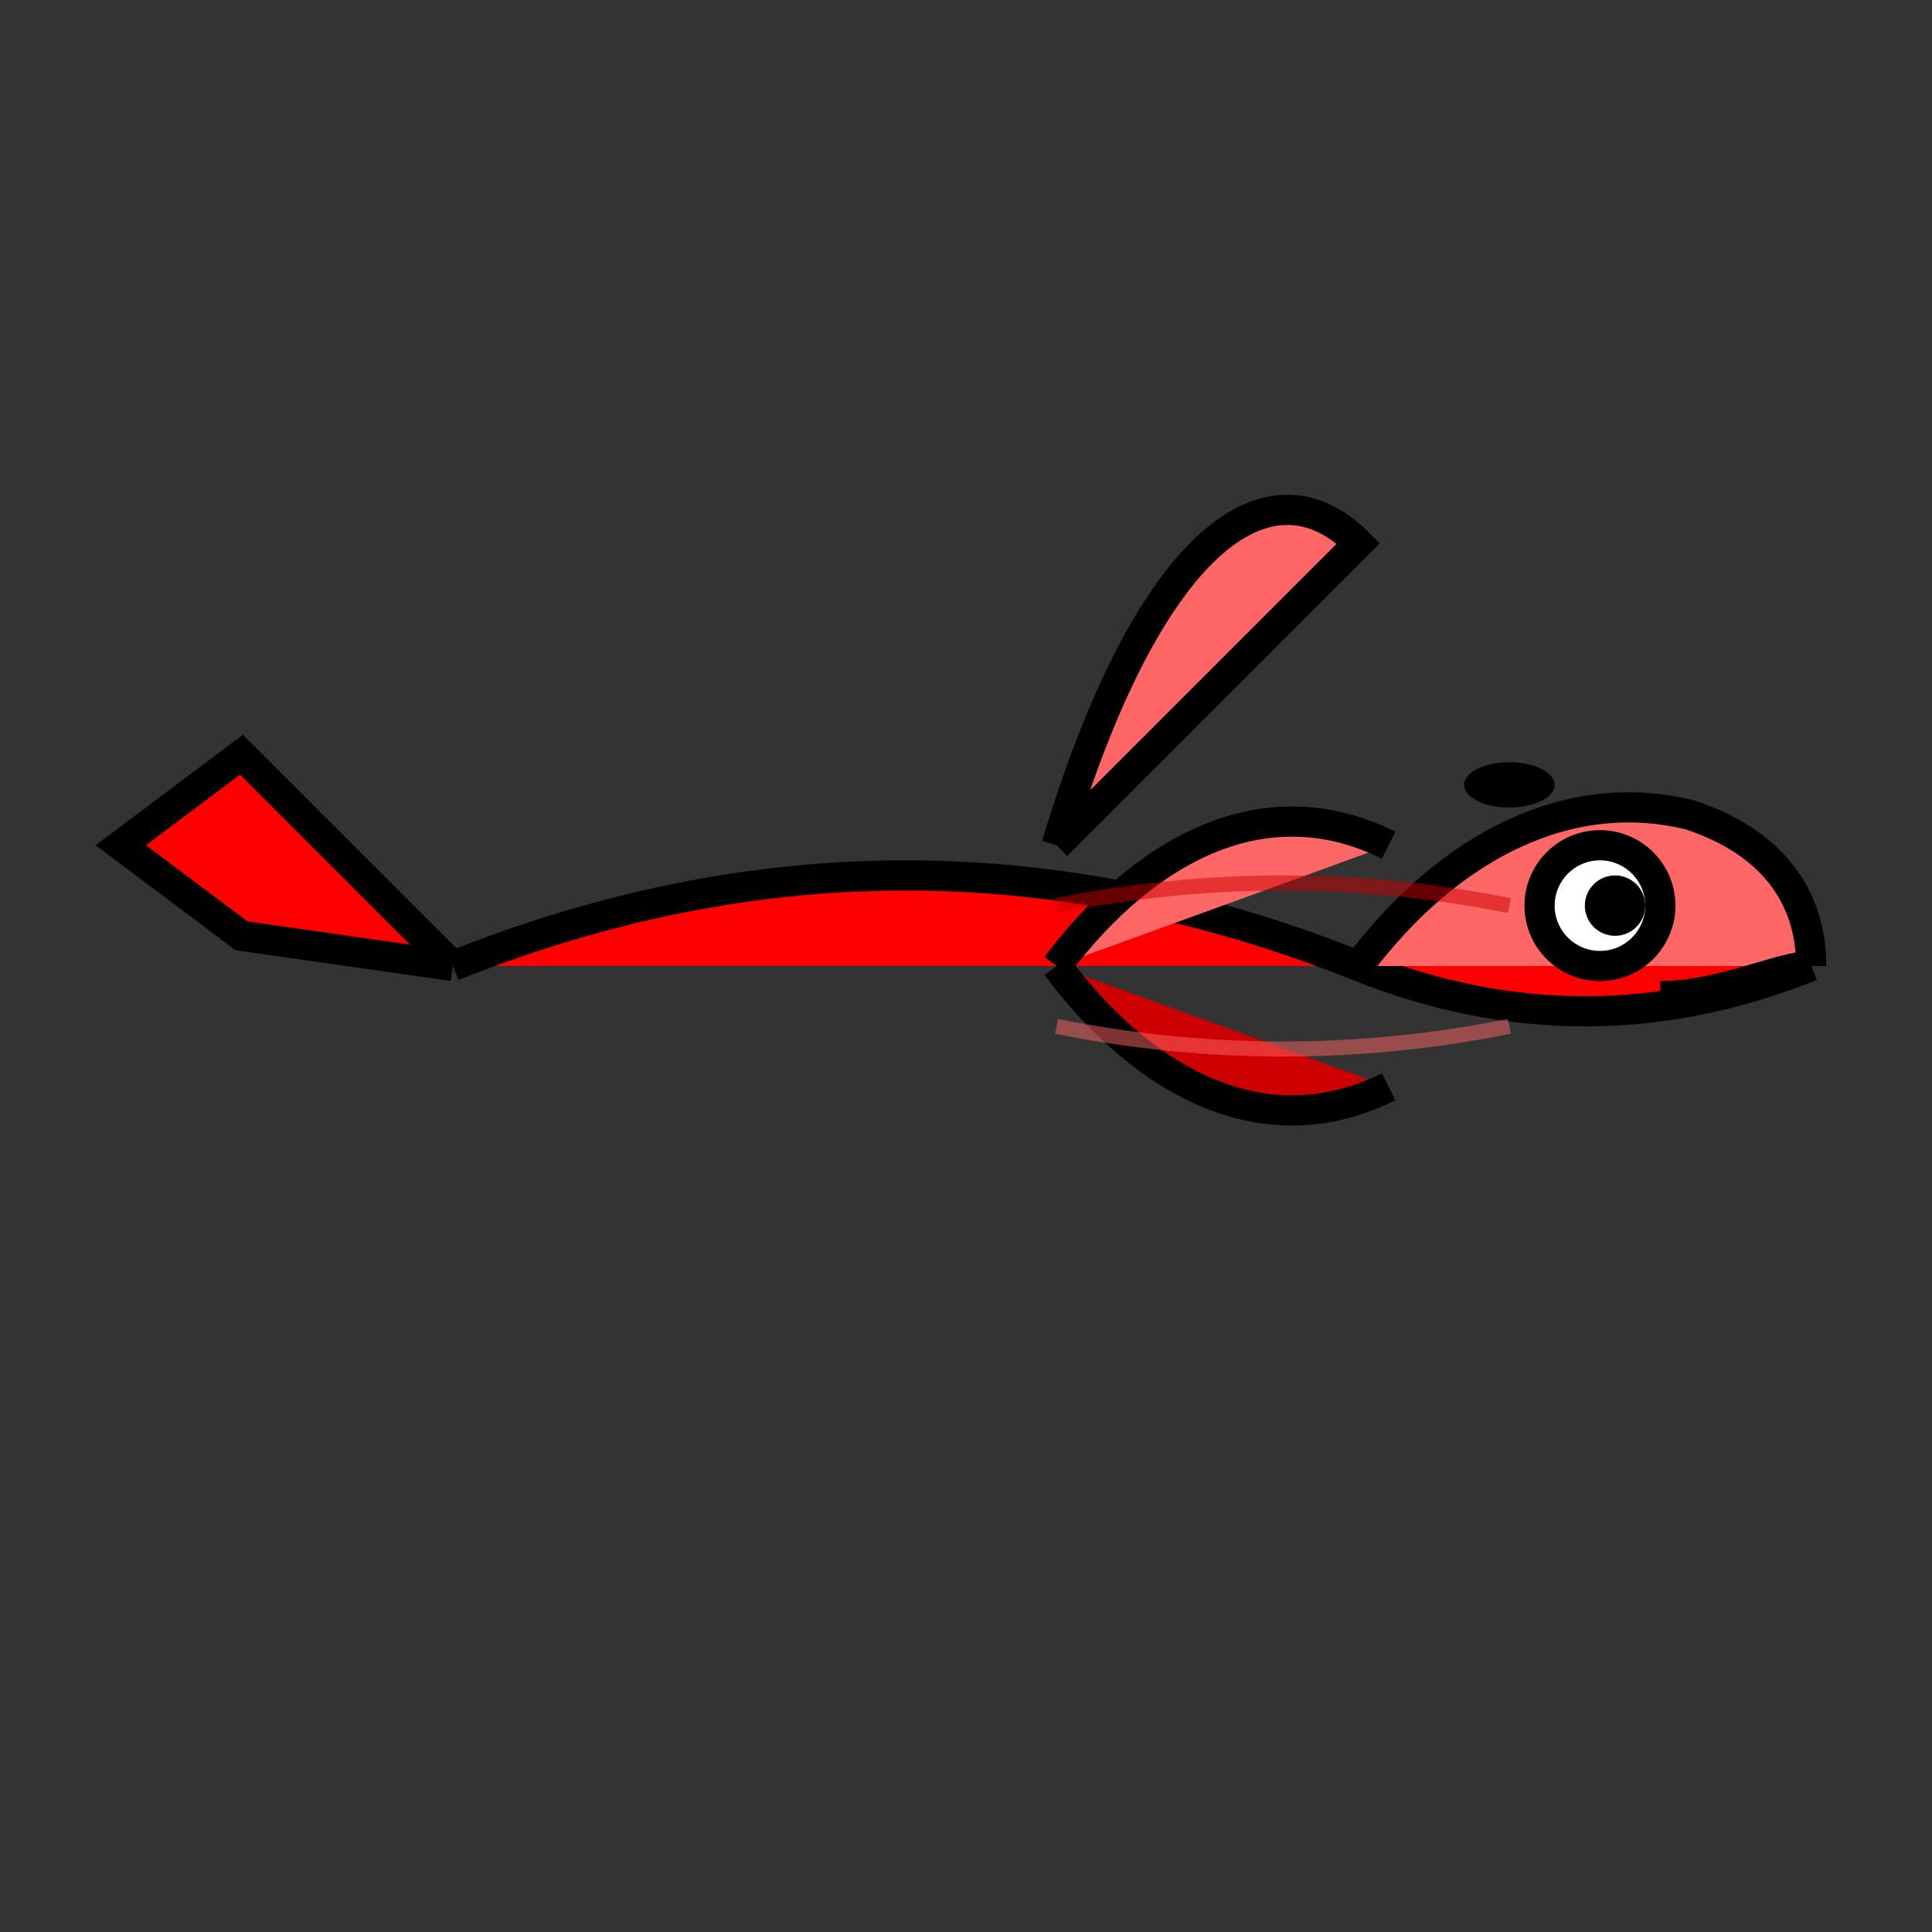 <svg viewBox="0 0 64 64" width="64" height="64" xmlns="http://www.w3.org/2000/svg">
  <rect x="0" y="0" width="64" height="64" fill="#333333" stroke="none"/>
  <!-- Streamlined body -->
  <path d="M15 32 C25 28 35 28 45 32 C50 34 55 34 60 32" fill="#FF0000" stroke="#000000" stroke-width="1"/>
  <!-- Distinctive bottlenose shape -->
  <path d="M45 32 C48 28 52 26 56 27 C59 28 60 30 60 32" fill="#FF6666" stroke="#000000" stroke-width="1"/>
  <!-- Tall, curved dorsal fin -->
  <path d="M35 28 C38 18 42 15 45 18 C42 21 38 25 35 28" fill="#FF6666" stroke="#000000" stroke-width="1"/>
  <!-- Graceful pectoral fins -->
  <path d="M35 32 C38 28 42 26 46 28" fill="#FF6666" stroke="#000000" stroke-width="1"/>
  <path d="M35 32 C38 36 42 38 46 36" fill="#CC0000" stroke="#000000" stroke-width="1"/>
  <!-- Powerful tail flukes -->
  <path d="M15 32 L8 25 L4 28 L8 31 L15 32" fill="#FF0000" stroke="#000000" stroke-width="1"/>
  <!-- Cheerful eye -->
  <circle cx="53" cy="30" r="2" fill="#FFFFFF" stroke="#000000" stroke-width="1"/>
  <circle cx="53.5" cy="30" r="1" fill="#000000"/>
  <!-- Blowhole -->
  <ellipse cx="50" cy="26" rx="1.5" ry="0.75" fill="#000000"/>
  <!-- Smile line -->
  <path d="M55 33 C57 33 59 32 60 32" fill="none" stroke="#000000" stroke-width="1"/>
  <!-- Shading details -->
  <path d="M35 30 C40 29 45 29 50 30" fill="none" stroke="#CC0000" stroke-width="0.5" opacity="0.5"/>
  <path d="M35 34 C40 35 45 35 50 34" fill="none" stroke="#FF6666" stroke-width="0.5" opacity="0.5"/>
</svg>